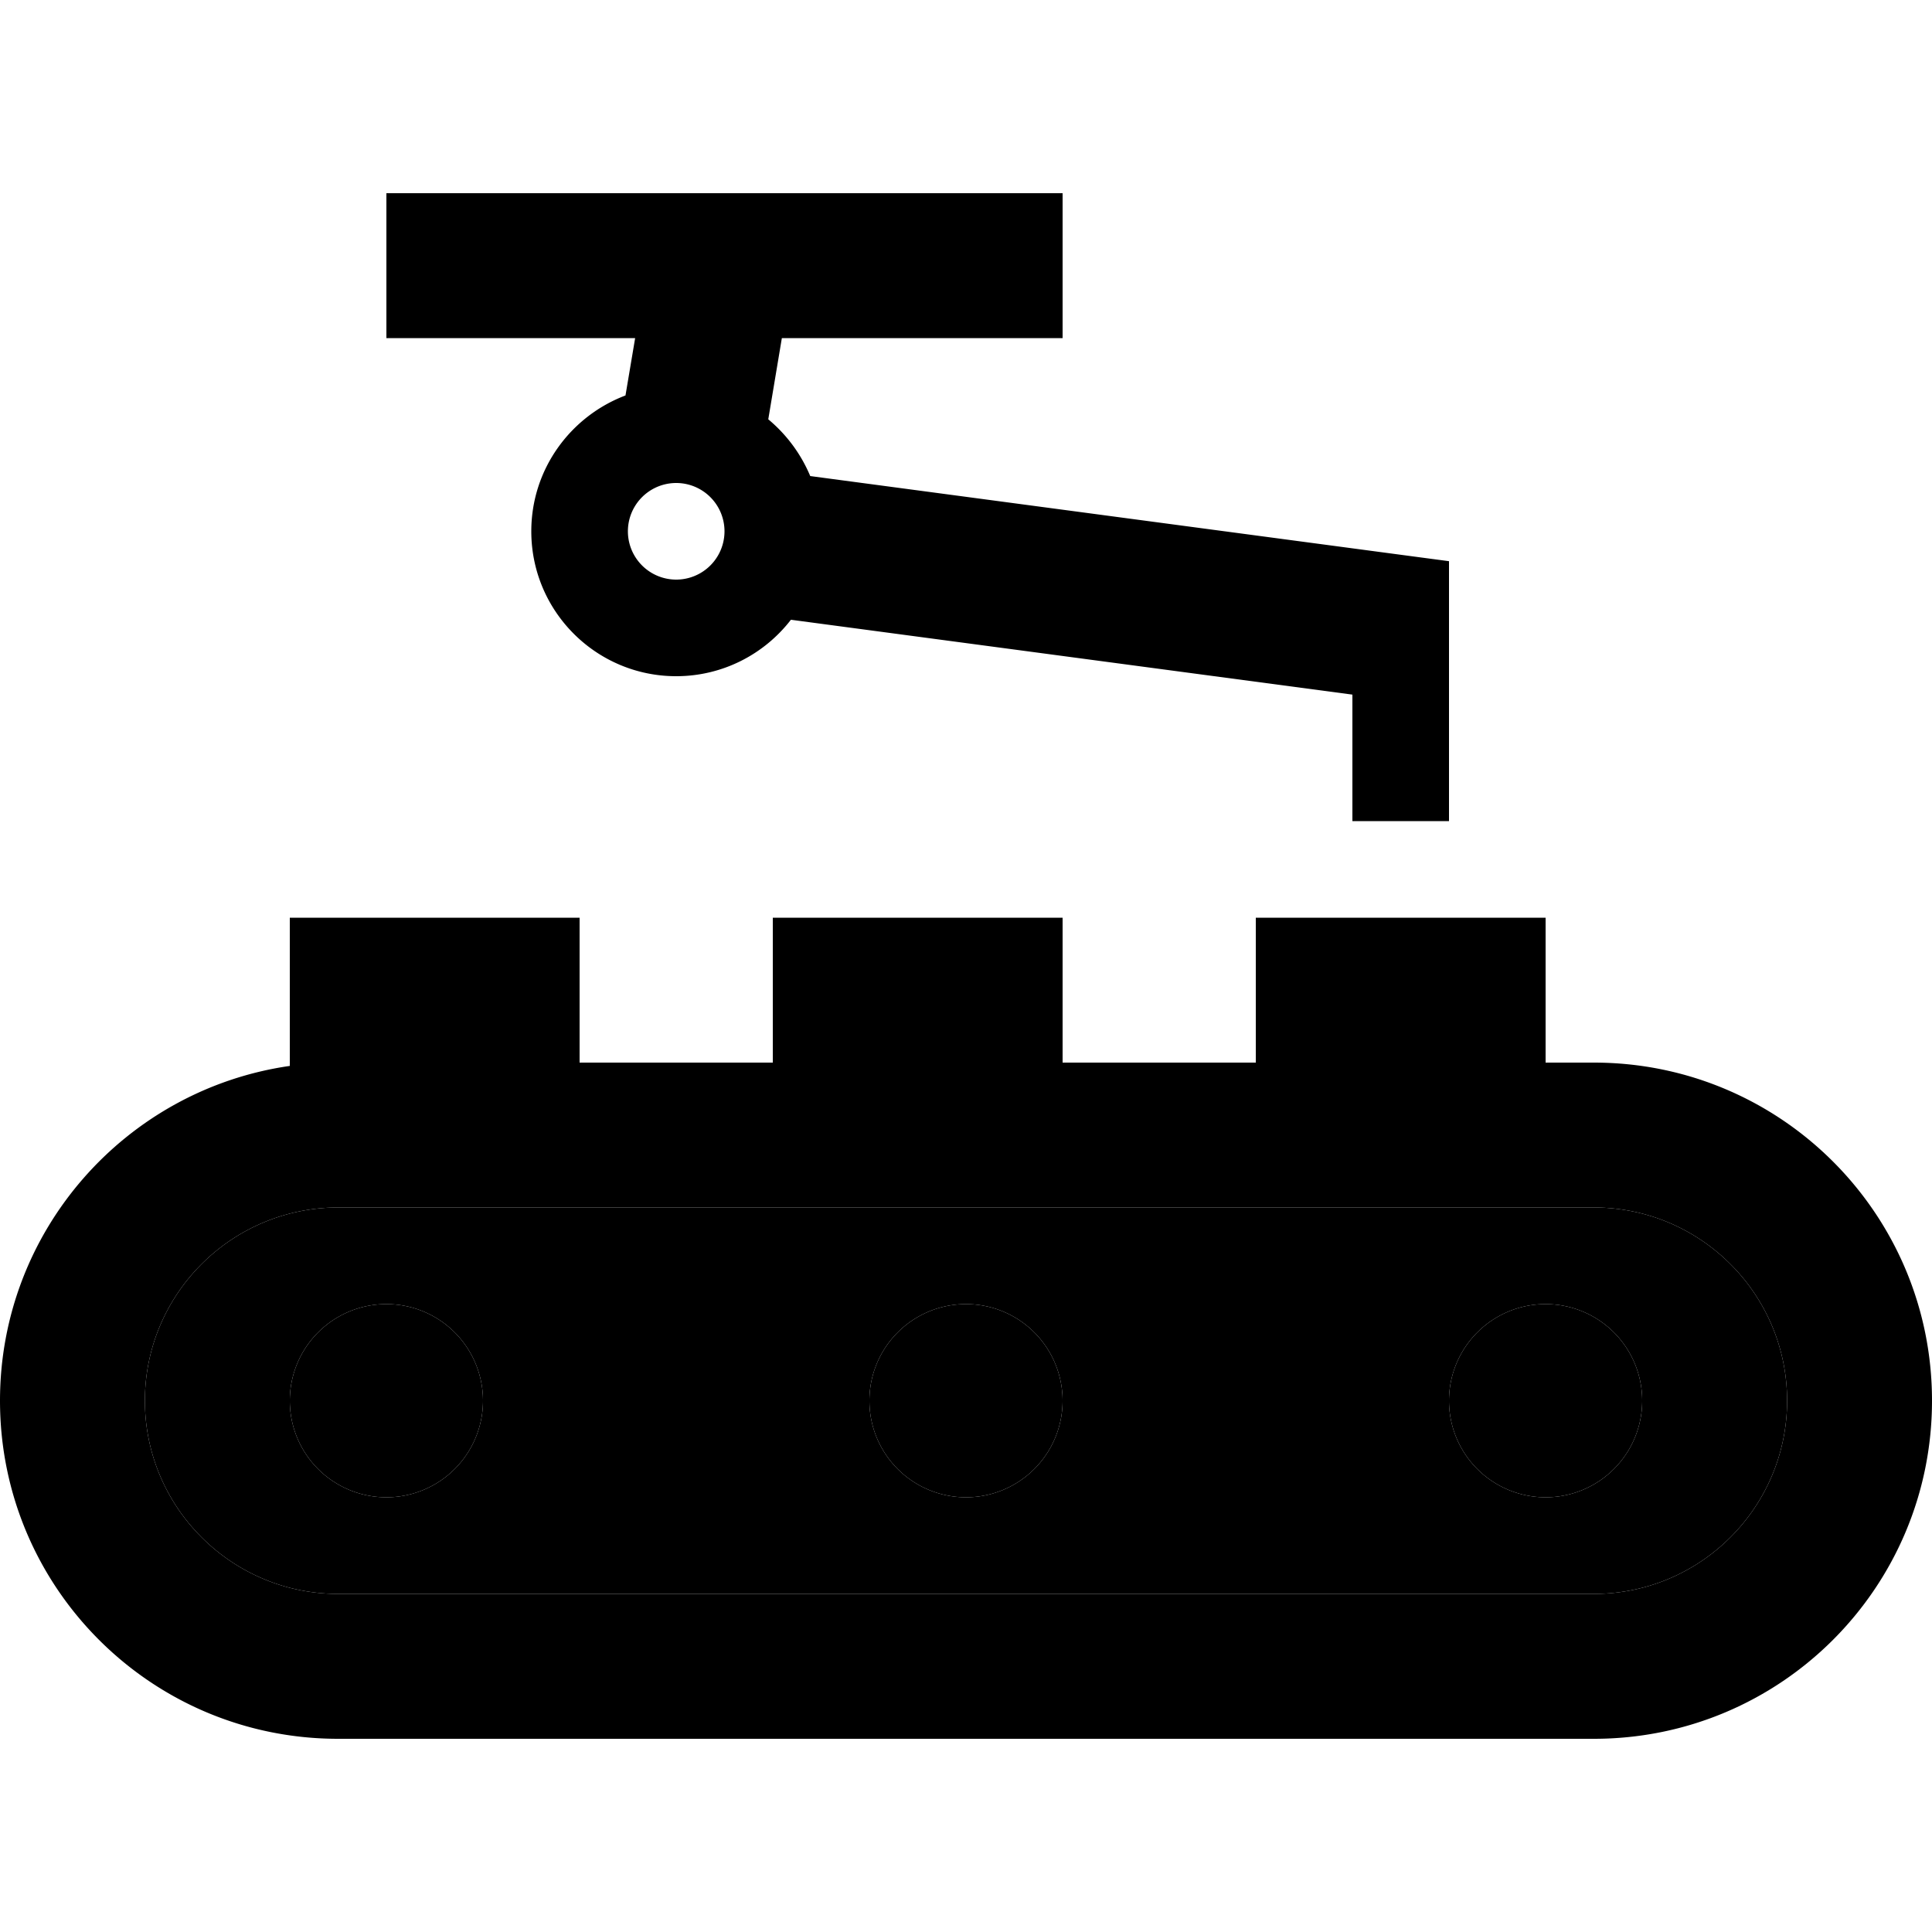 <svg xmlns="http://www.w3.org/2000/svg" width="24" height="24" viewBox="0 0 640 512"><path class="pr-icon-duotone-secondary" d="M48 400c0-35.3 28.7-64 64-64l80 0 64 0 96 0 64 0 96 0 16 0c35.3 0 64 28.7 64 64s-28.7 64-64 64l-416 0c-35.3 0-64-28.7-64-64zm48 0a32 32 0 1 0 64 0 32 32 0 1 0 -64 0zm192 0a32 32 0 1 0 64 0 32 32 0 1 0 -64 0zm192 0a32 32 0 1 0 64 0 32 32 0 1 0 -64 0z"/><path class="pr-icon-duotone-primary" d="M128 0l24 0L328 0l24 0 0 48-24 0-69 0-4.5 26.9c6 5 10.8 11.4 13.9 18.8l198.8 26.5 12.8 1.7 0 48.4 0 21.7 0 16-32 0 0-16 0-25.9L262 141.3c-8.8 11.4-22.6 18.7-38 18.7c-26.5 0-48-21.5-48-48c0-20.6 13-38.1 31.2-45l3.2-19L152 48l-24 0 0-48zm96 128a16 16 0 1 0 0-32 16 16 0 1 0 0 32zM416 240l96 0 0 48 16 0c61.9 0 112 50.1 112 112s-50.1 112-112 112l-416 0C50.1 512 0 461.9 0 400c0-56.4 41.7-103.1 96-110.9L96 240l96 0 0 48 64 0 0-48 96 0 0 48 64 0 0-48zM48 400c0 35.3 28.7 64 64 64l416 0c35.3 0 64-28.7 64-64s-28.7-64-64-64l-16 0-96 0-64 0-96 0-64 0-80 0c-35.3 0-64 28.7-64 64zm80-32a32 32 0 1 1 0 64 32 32 0 1 1 0-64zm160 32a32 32 0 1 1 64 0 32 32 0 1 1 -64 0zm224-32a32 32 0 1 1 0 64 32 32 0 1 1 0-64z"/></svg>